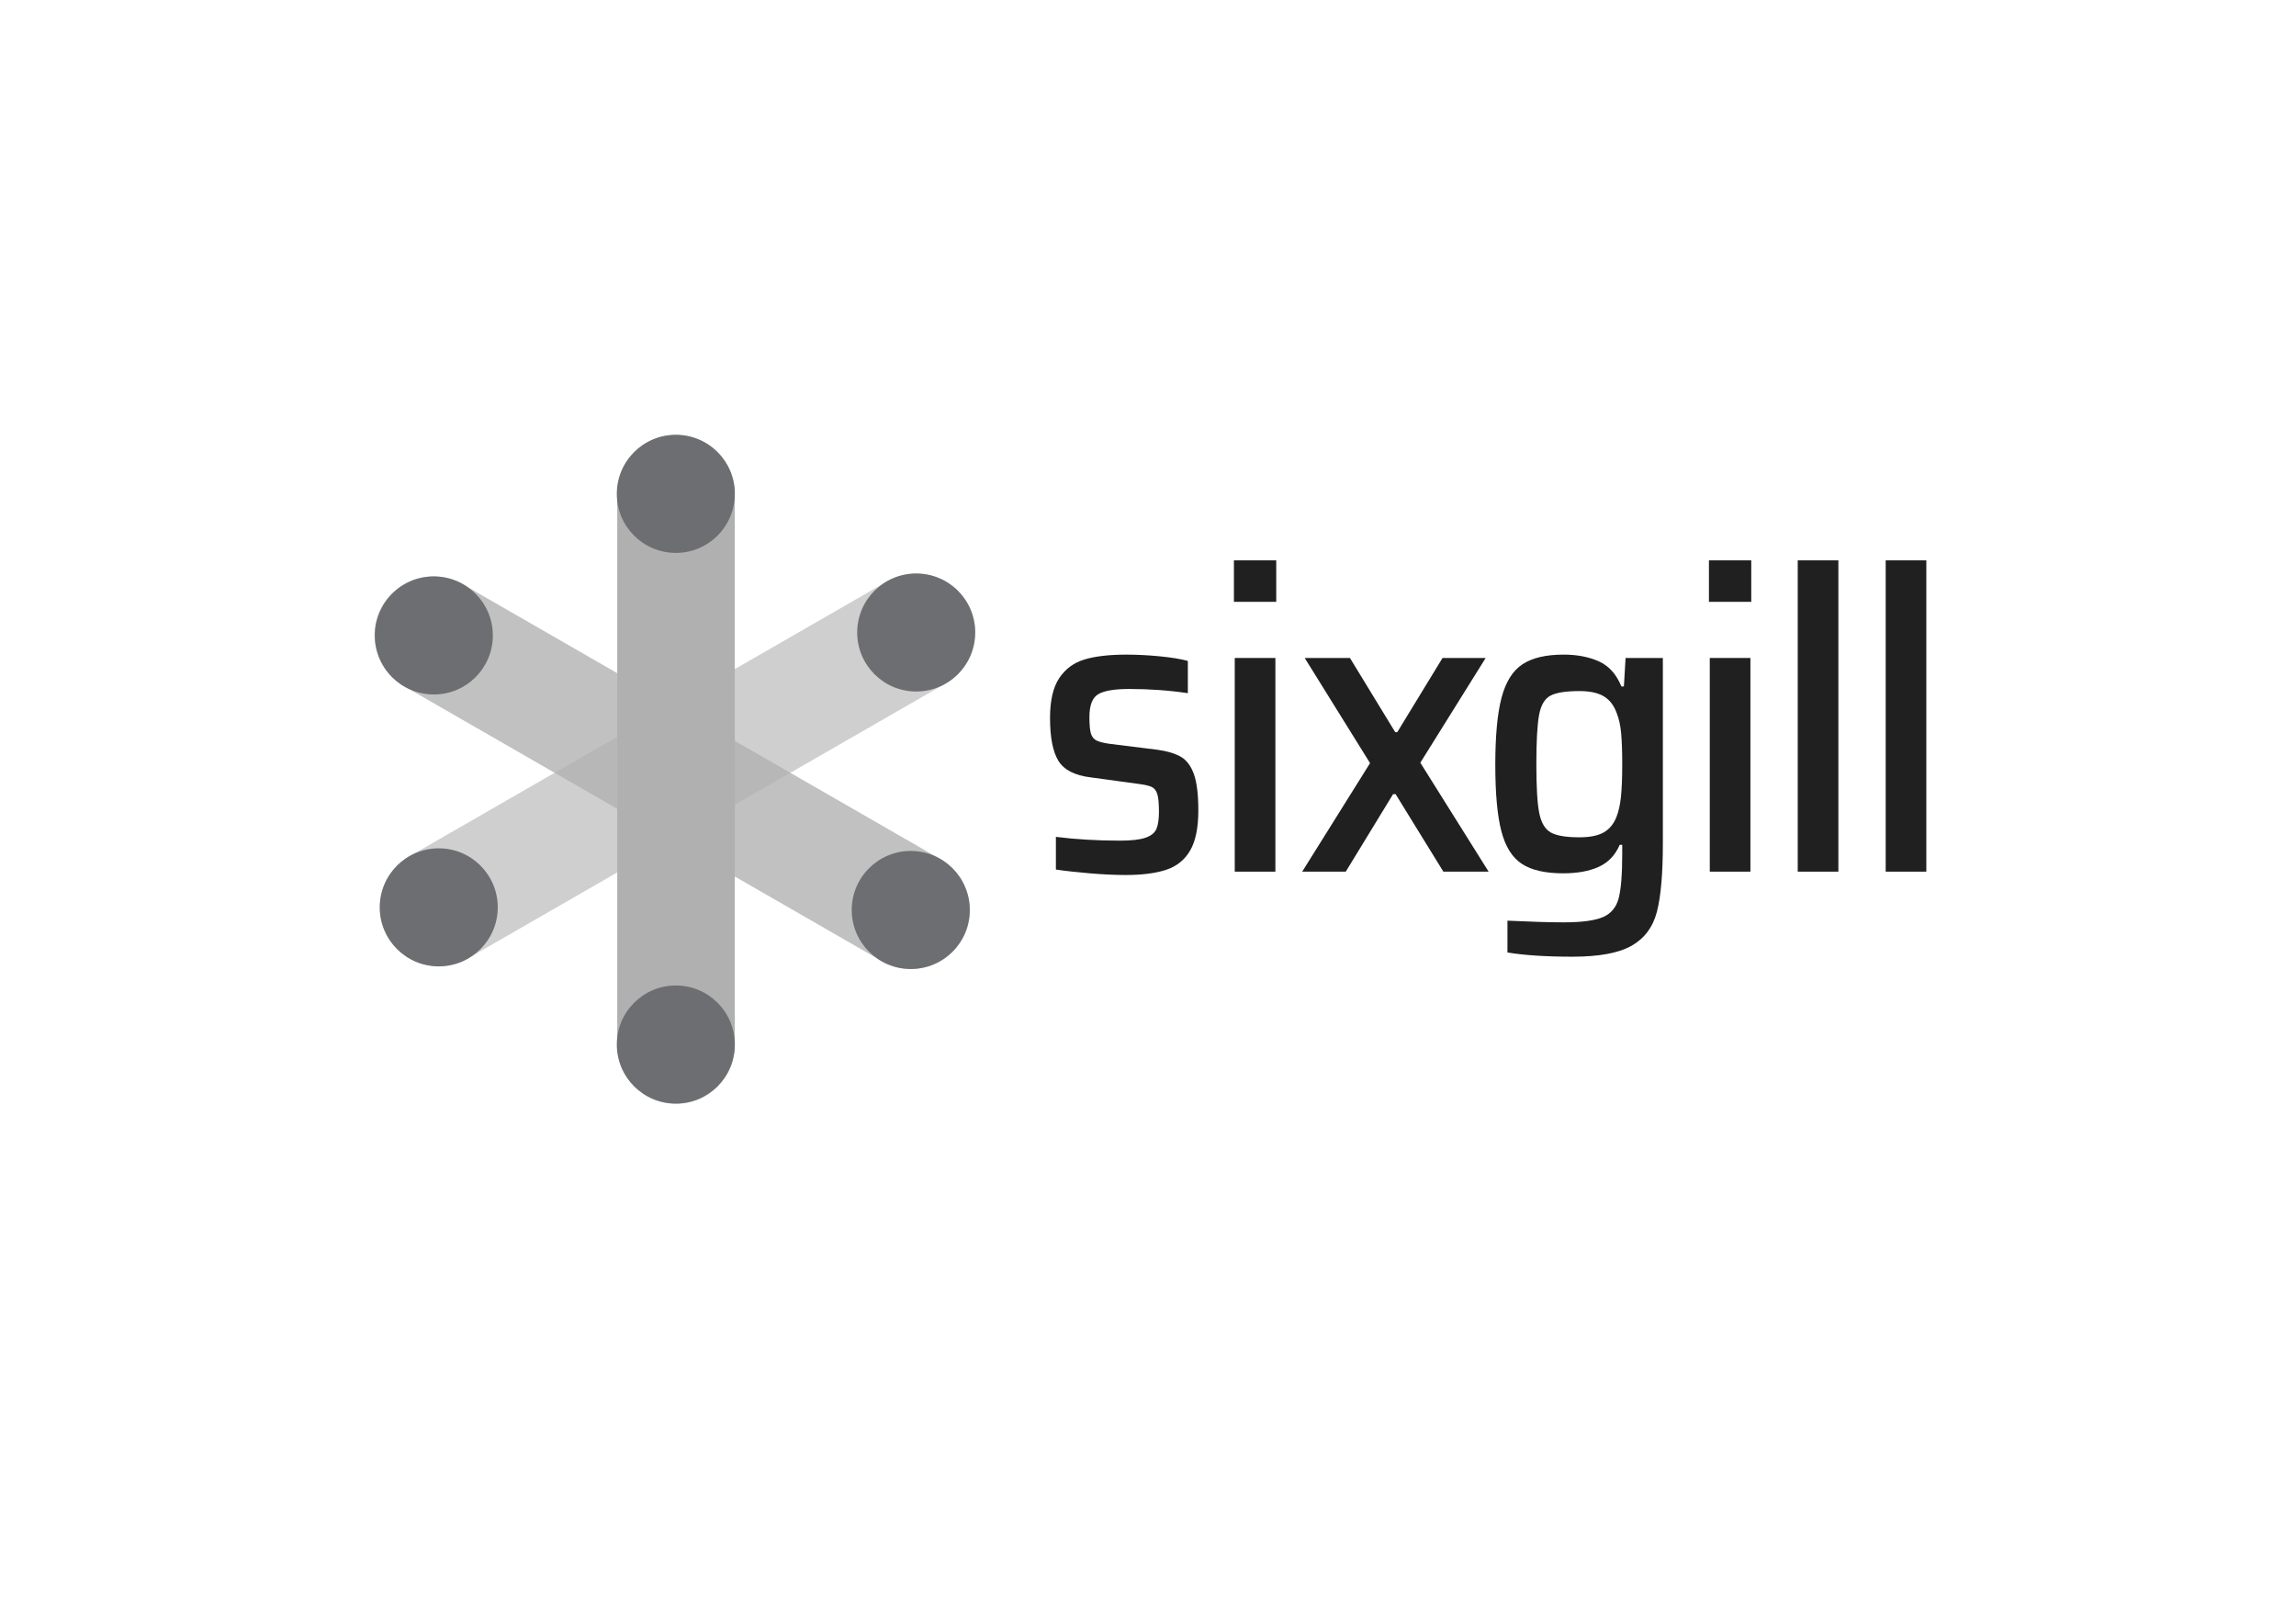 <?xml version="1.0" encoding="utf-8"?>
<!-- Generator: Adobe Illustrator 16.0.0, SVG Export Plug-In . SVG Version: 6.00 Build 0)  -->
<!DOCTYPE svg PUBLIC "-//W3C//DTD SVG 1.1//EN" "http://www.w3.org/Graphics/SVG/1.1/DTD/svg11.dtd">
<svg version="1.1" id="Layer_1" xmlns="http://www.w3.org/2000/svg" xmlns:xlink="http://www.w3.org/1999/xlink" x="0px" y="0px"
	 width="841.89px" height="595.28px" viewBox="0 0 841.89 595.28" enable-background="new 0 0 841.89 595.28" xml:space="preserve">
<g>
	<g opacity="0.7">
		<g>
			<path fill="#BABABA" d="M160.86,354.231c-7.463,0-14.716-3.881-18.707-10.814c-5.932-10.316-2.386-23.498,7.936-29.436
				l175.193-100.814c10.306-5.934,23.487-2.381,29.425,7.936c5.938,10.315,2.399,23.494-7.928,29.432L171.593,351.351
				C168.202,353.298,164.505,354.231,160.86,354.231z"/>
		</g>
	</g>
	<g opacity="0.8">
		<g>
			<path fill="#B2B2B2" d="M334.073,355.237c-3.648,0-7.347-0.92-10.736-2.877L148.153,251.554
				c-10.316-5.942-13.869-19.127-7.932-29.439c5.938-10.317,19.117-13.871,29.438-7.934l175.189,100.812
				c10.315,5.945,13.865,19.119,7.934,29.439C348.789,351.36,341.531,355.237,334.073,355.237z"/>
		</g>
	</g>
	<g>
		<g>
			<path fill="#B0B0B0" d="M247.88,404.667c-11.9,0-21.555-9.654-21.555-21.553V180.982c0-11.904,9.654-21.555,21.555-21.555
				c11.91,0,21.559,9.65,21.559,21.555v202.132C269.438,395.013,259.79,404.667,247.88,404.667z"/>
		</g>
	</g>
	<g>
		<g>
			<path fill="#6D6E71" d="M269.44,181.068c0,11.949-9.686,21.637-21.639,21.637c-11.942,0-21.633-9.688-21.633-21.637
				s9.69-21.641,21.633-21.641C259.755,159.427,269.44,169.119,269.44,181.068z"/>
		</g>
	</g>
	<g>
		<g>
			<path fill="#6D6E71" d="M355.585,333.612c0,11.949-9.687,21.639-21.637,21.639c-11.947,0-21.639-9.689-21.639-21.639
				c0-11.947,9.691-21.639,21.639-21.639C345.898,311.974,355.585,321.665,355.585,333.612z"/>
		</g>
	</g>
	<g>
		<g>
			<path fill="#6D6E71" d="M180.715,232.966c0,11.958-9.686,21.641-21.636,21.641c-11.951,0-21.637-9.683-21.637-21.641
				c0-11.953,9.686-21.637,21.637-21.637C171.029,211.33,180.715,221.013,180.715,232.966z"/>
		</g>
	</g>
	<g>
		<g>
			<path fill="#6D6E71" d="M269.44,382.931c0,11.951-9.686,21.637-21.639,21.637c-11.942,0-21.633-9.686-21.633-21.637
				c0-11.949,9.69-21.639,21.633-21.639C259.755,361.292,269.44,370.981,269.44,382.931z"/>
		</g>
	</g>
	<g>
		<g>
			<path fill="#6D6E71" d="M357.582,231.883c0,11.954-9.68,21.633-21.633,21.633c-11.95,0-21.637-9.679-21.637-21.633
				c0-11.946,9.687-21.63,21.637-21.63C347.902,210.253,357.582,219.937,357.582,231.883z"/>
		</g>
	</g>
	<g>
		<g>
			<path fill="#6D6E71" d="M182.519,332.642c0,11.949-9.684,21.643-21.639,21.643c-11.948,0-21.637-9.693-21.637-21.643
				c0-11.938,9.688-21.635,21.637-21.635C172.835,311.007,182.519,320.704,182.519,332.642z"/>
		</g>
	</g>
</g>
<g>
	<path fill="#202020" d="M399.614,320.175c-4.814-0.41-8.961-0.869-12.441-1.382v-11.981c7.373,0.922,15.207,1.383,23.501,1.383
		c4.197,0,7.32-0.358,9.37-1.075c2.046-0.716,3.378-1.791,3.993-3.226c0.615-1.434,0.922-3.533,0.922-6.298
		c0-3.072-0.206-5.247-0.614-6.528c-0.41-1.279-1.128-2.15-2.15-2.611c-1.024-0.461-2.817-0.845-5.376-1.152L399.921,285
		c-5.836-0.715-9.78-2.738-11.827-6.067c-2.049-3.326-3.072-8.575-3.072-15.744c0-6.348,1.125-11.213,3.379-14.592
		c2.251-3.379,5.35-5.657,9.293-6.835c3.941-1.176,9.036-1.767,15.283-1.767c3.891,0,7.961,0.207,12.211,0.614
		c4.248,0.411,7.704,0.975,10.368,1.69v11.827c-6.861-1.022-14.03-1.536-21.504-1.536c-5.429,0-9.216,0.641-11.366,1.92
		c-2.15,1.281-3.226,4.07-3.226,8.371c0,2.765,0.177,4.762,0.538,5.991c0.357,1.229,1.049,2.1,2.073,2.611
		c1.022,0.514,2.662,0.922,4.916,1.229l17.356,2.15c3.687,0.514,6.578,1.382,8.679,2.611c2.098,1.229,3.687,3.355,4.762,6.375
		c1.075,3.021,1.612,7.45,1.612,13.287c0,6.351-0.998,11.239-2.995,14.669c-1.997,3.432-4.915,5.786-8.755,7.065
		s-8.832,1.92-14.976,1.92C408.777,320.789,404.426,320.583,399.614,320.175z"/>
	<path fill="#202020" d="M452.45,220.641v-15.207h15.514v15.207H452.45z M452.758,319.561v-78.337h14.899v78.337H452.758z"/>
	<path fill="#202020" d="M529.248,319.561l-17.51-28.416h-0.922l-17.356,28.416h-15.975l24.883-39.783l-23.962-38.554h16.589
		l16.589,27.188h0.769l16.589-27.188h15.82l-23.961,38.4l25.036,39.937H529.248z"/>
	<path fill="#202020" d="M552.747,349.206v-11.674c8.602,0.408,15.461,0.614,20.582,0.614c6.655,0,11.468-0.641,14.438-1.92
		c2.969-1.282,4.89-3.586,5.761-6.912c0.868-3.329,1.306-8.731,1.306-16.205v-3.379h-0.922c-1.64,3.789-4.2,6.478-7.68,8.063
		c-3.482,1.589-7.834,2.381-13.057,2.381c-6.555,0-11.597-1.152-15.13-3.456c-3.532-2.304-6.043-6.298-7.526-11.98
		c-1.485-5.684-2.227-13.798-2.227-24.346c0-10.649,0.768-18.867,2.304-24.653c1.536-5.784,4.095-9.854,7.68-12.211
		c3.583-2.354,8.602-3.533,15.053-3.533c4.916,0,9.217,0.821,12.903,2.458c3.686,1.639,6.451,4.711,8.294,9.216h0.922l0.614-10.445
		h13.67v68.046c0,10.956-0.717,19.25-2.15,24.883c-1.435,5.631-4.507,9.805-9.216,12.519c-4.711,2.713-11.98,4.071-21.812,4.071
		C567.032,350.742,559.095,350.229,552.747,349.206z M587.998,305.199c2.098-1.177,3.66-3.046,4.686-5.607
		c0.818-2.047,1.382-4.555,1.689-7.526c0.307-2.969,0.461-6.912,0.461-11.827c0-4.608-0.13-8.371-0.385-11.29
		c-0.257-2.918-0.794-5.4-1.612-7.45c-1.025-2.866-2.611-4.939-4.762-6.221c-2.15-1.279-5.122-1.92-8.909-1.92
		c-5.019,0-8.577,0.564-10.675,1.69c-2.101,1.128-3.482,3.482-4.147,7.065c-0.667,3.586-0.998,9.626-0.998,18.125
		c0,8.397,0.357,14.362,1.075,17.895c0.715,3.533,2.124,5.89,4.224,7.066c2.098,1.178,5.606,1.766,10.521,1.766
		C582.953,306.965,585.898,306.377,587.998,305.199z"/>
	<path fill="#202020" d="M626.628,220.641v-15.207h15.514v15.207H626.628z M626.936,319.561v-78.337h14.899v78.337H626.936z"/>
	<path fill="#202020" d="M659.189,319.561V205.434h14.899v114.126H659.189z"/>
	<path fill="#202020" d="M691.442,319.561V205.434h14.899v114.126H691.442z"/>
</g>
</svg>
